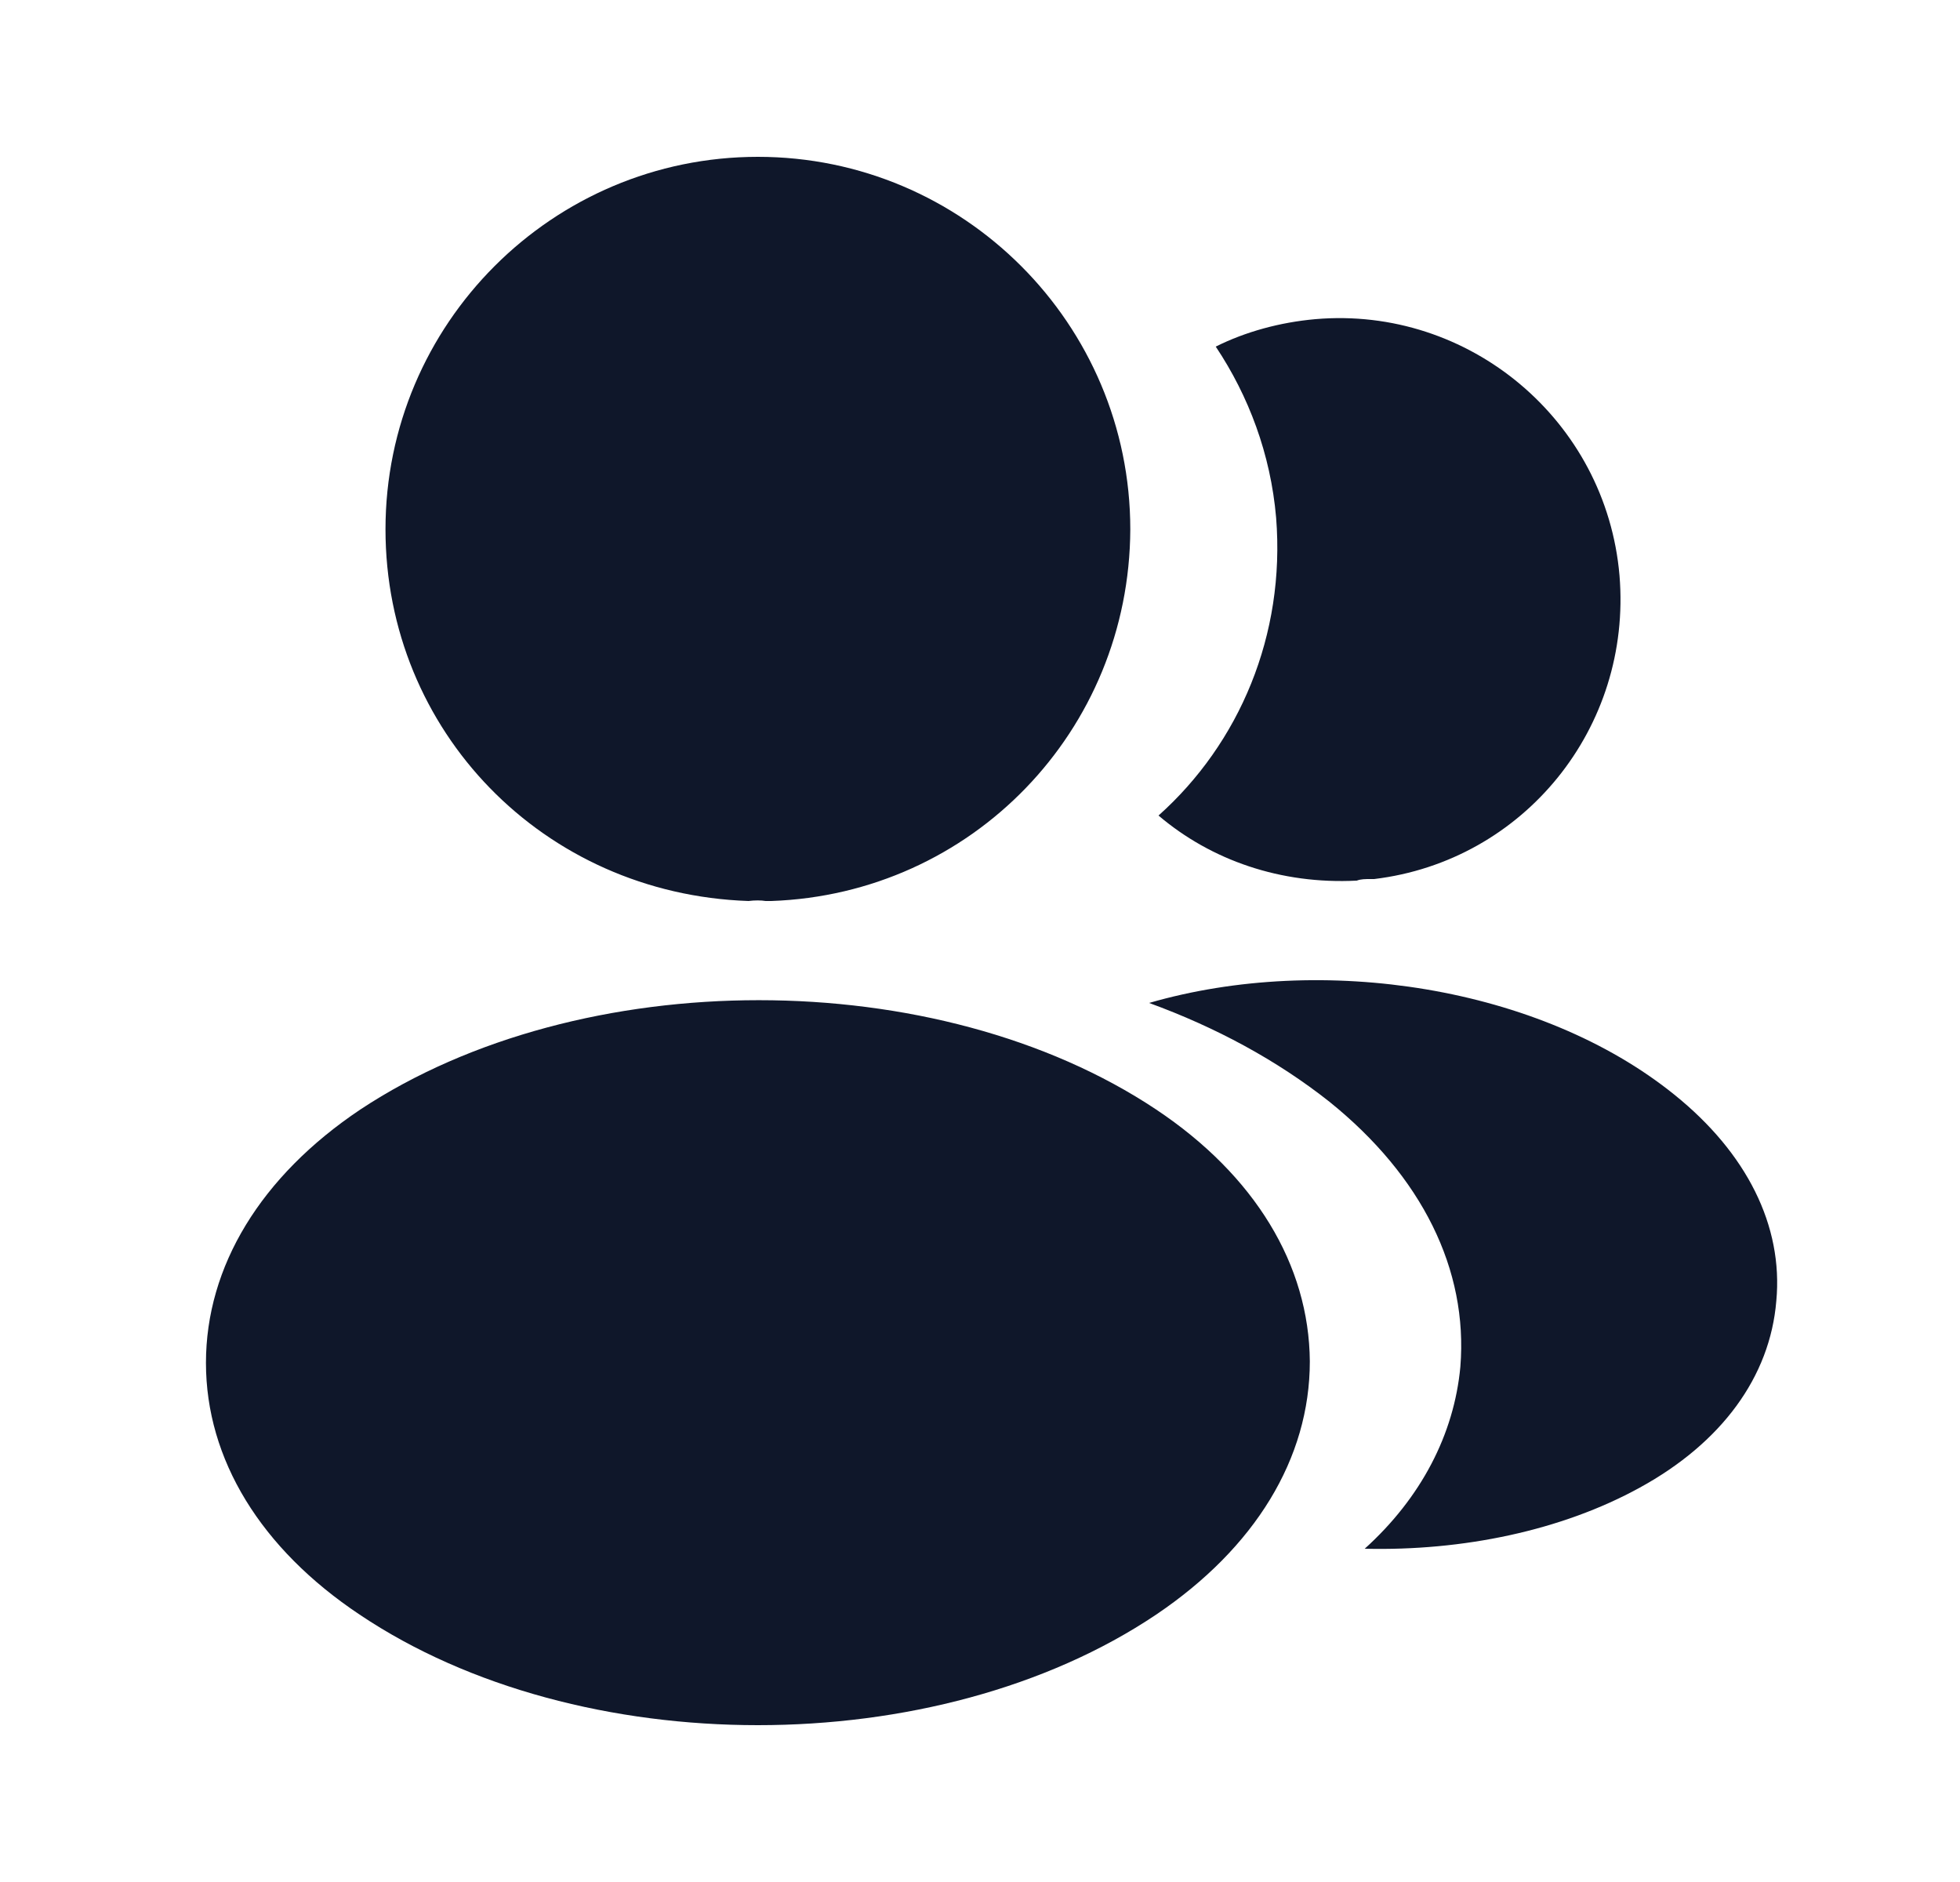 <svg width="25" height="24" viewBox="0 0 25 24" fill="none" xmlns="http://www.w3.org/2000/svg">
<path d="M4.596 14.149C7.406 12.29 11.957 12.29 14.747 14.149C16.007 14.989 16.697 16.13 16.707 17.36C16.707 18.6 16.007 19.74 14.747 20.59C13.347 21.53 11.507 22 9.667 22C7.827 22 5.987 21.53 4.587 20.59C3.327 19.75 2.627 18.61 2.627 17.38C2.627 16.15 3.326 14.999 4.596 14.149ZM14.657 12.79C16.867 12.15 19.647 12.58 21.357 13.96C22.277 14.7 22.747 15.63 22.657 16.59C22.577 17.56 21.957 18.4 20.917 18.97C19.917 19.52 18.657 19.78 17.407 19.75C18.127 19.1 18.547 18.29 18.627 17.43C18.727 16.19 18.137 15 16.957 14.05C16.287 13.52 15.507 13.1 14.657 12.79ZM9.667 2C12.287 2 14.417 4.13 14.417 6.75C14.407 9.32 12.397 11.4 9.837 11.49H9.766C9.706 11.48 9.626 11.48 9.547 11.49C6.927 11.4 4.917 9.32 4.917 6.75C4.917 4.13 7.047 2 9.667 2ZM16.777 4.07C18.737 3.9 20.487 5.36 20.657 7.34C20.817 9.28 19.437 10.98 17.527 11.21H17.477C17.417 11.21 17.356 11.21 17.306 11.23C16.337 11.28 15.447 10.97 14.777 10.4C15.807 9.48 16.397 8.1 16.277 6.601C16.207 5.791 15.927 5.05 15.507 4.42C15.887 4.23 16.327 4.11 16.777 4.07Z" fill="#0F172A"/>
</svg>
